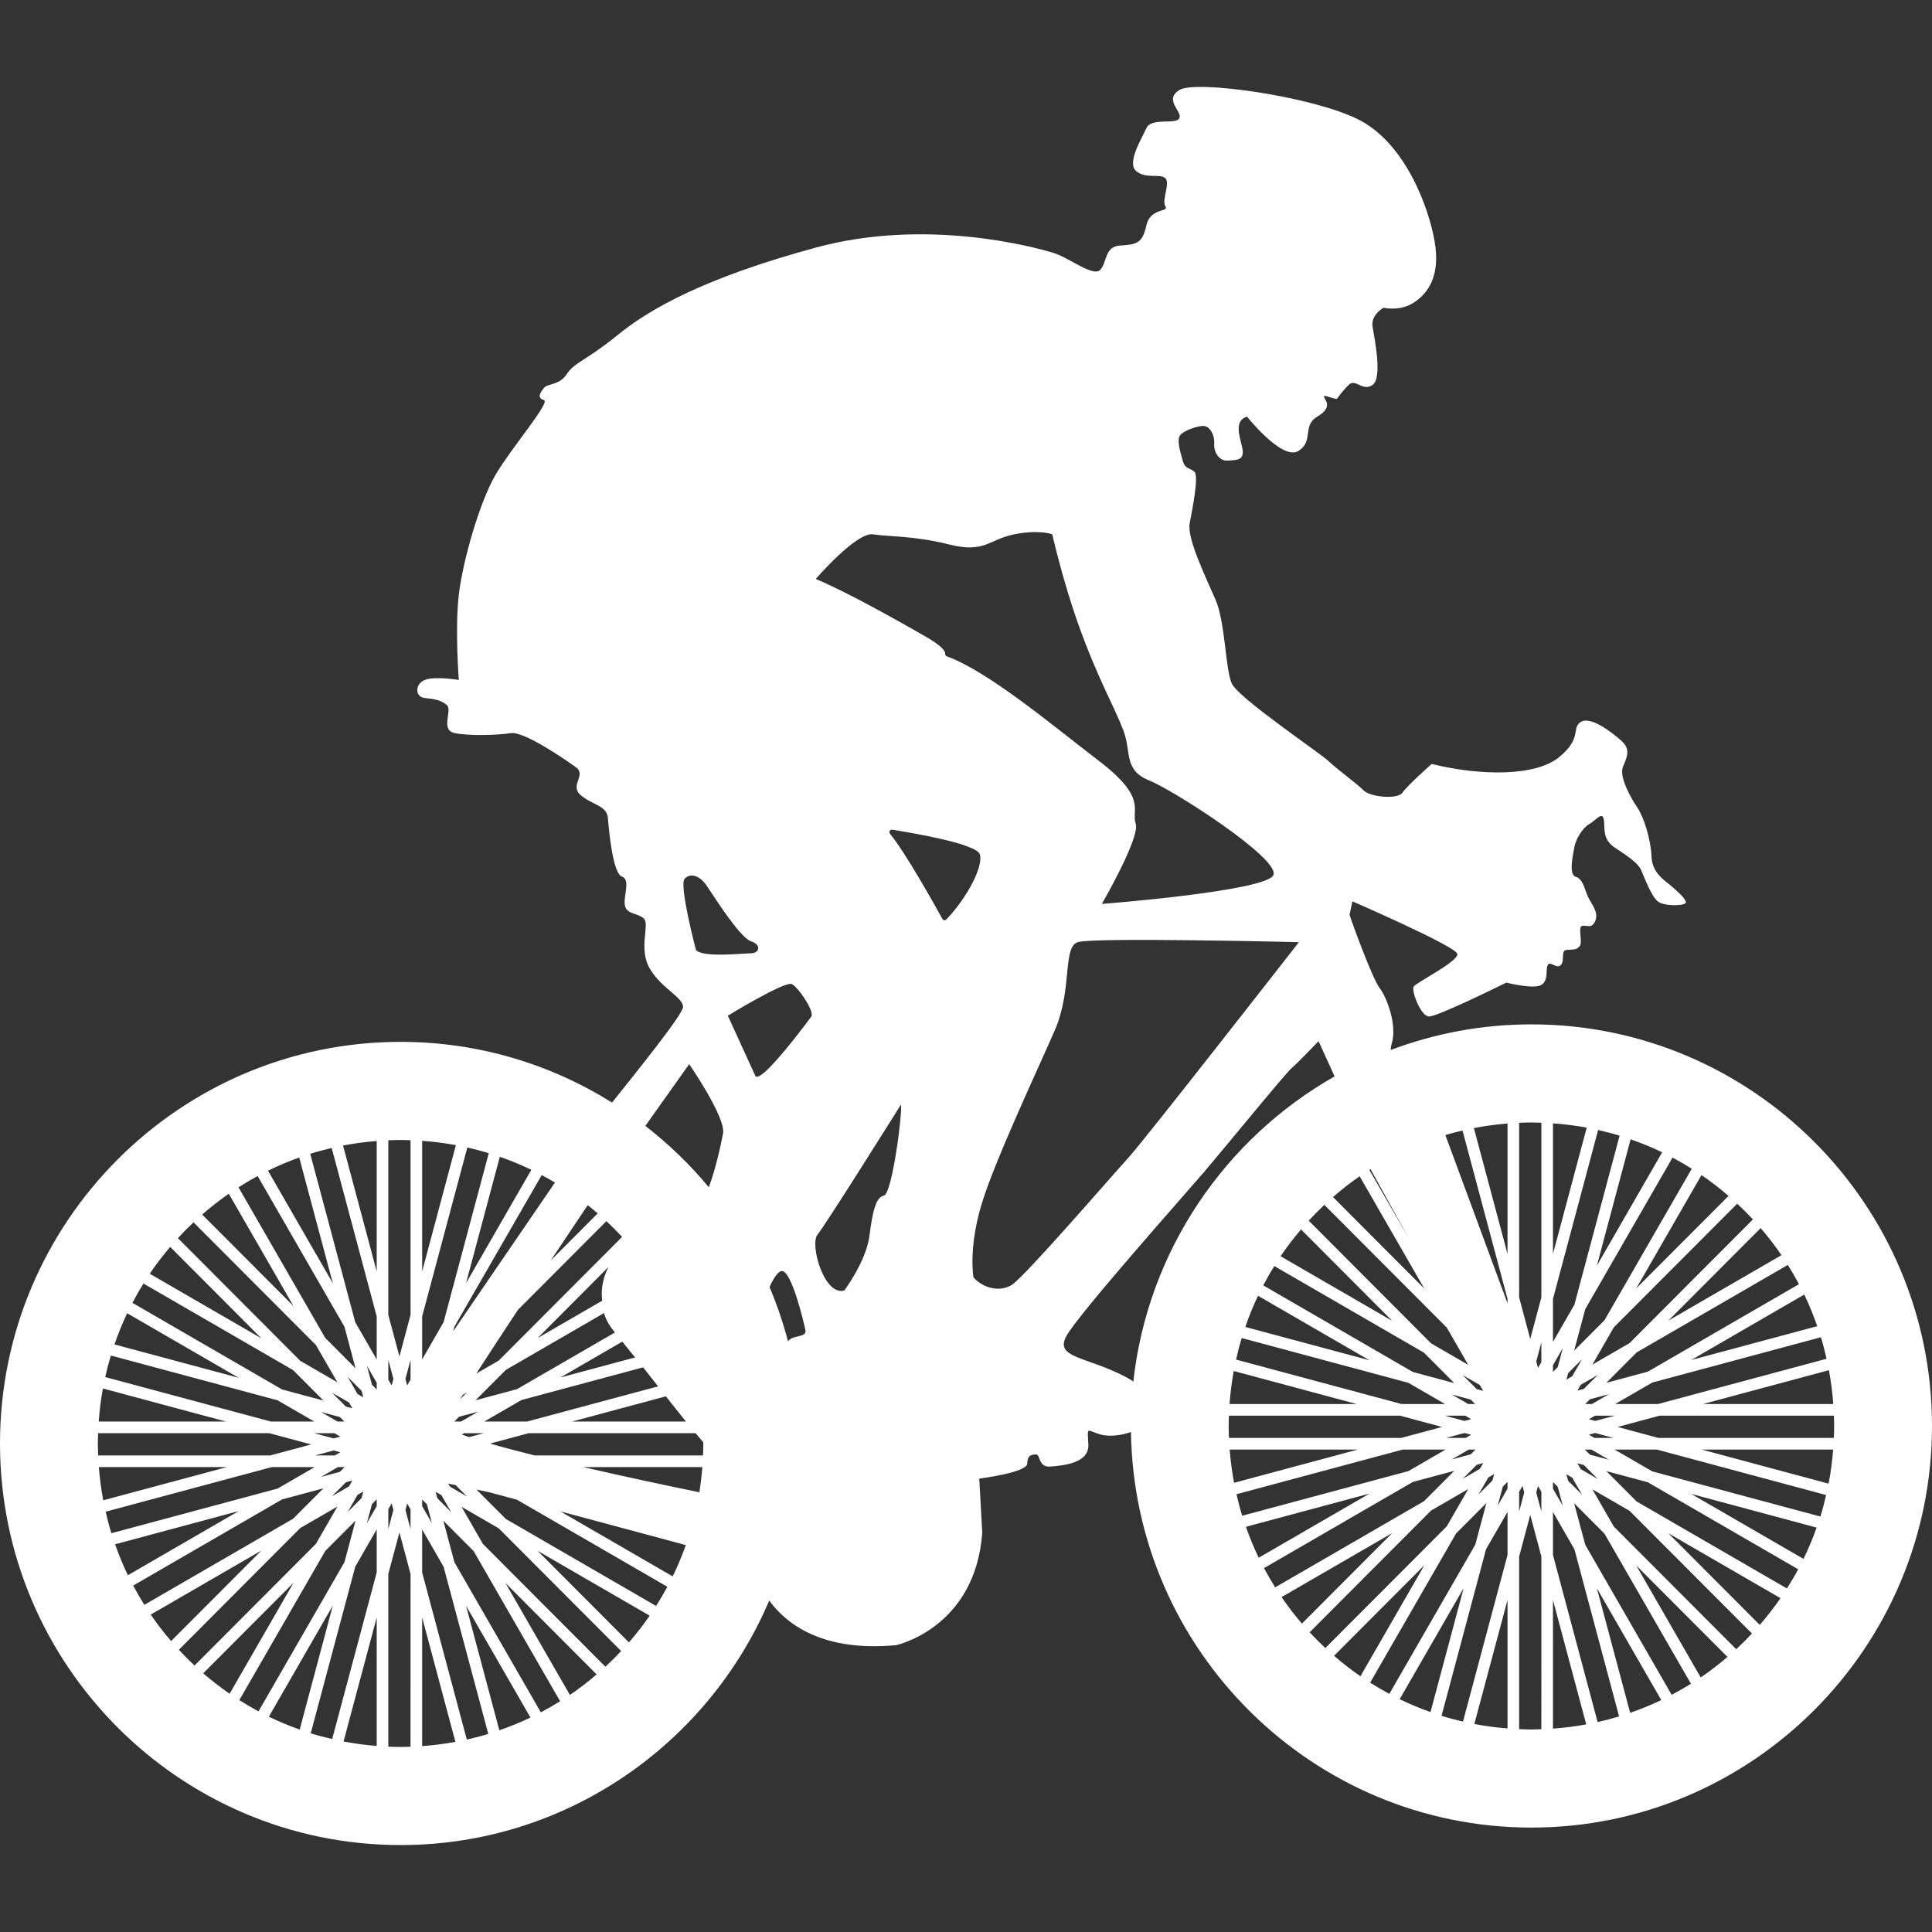 <svg xmlns="http://www.w3.org/2000/svg" width="200" height="200" viewBox="0 0 200 200">
  <rect x="0" y="0" width="200" height="200" fill="#333333" stroke="none"/>
  <path fill="#fff" fill-rule="evenodd" d="M110.387,138.316 C111.63,136.03 122.819,123.463 124.683,121.282 C126.548,119.101 133.076,111.102 133.698,110.583 C134.319,110.064 136.495,107.78 136.495,107.78 L138.158,111.428 C126.84,117.857 118.819,129.46 117.322,143.014 C117.094,142.857 116.857,142.708 116.603,142.574 C112.458,140.393 109.144,140.601 110.387,138.316 Z M104.717,133.027 C103.4,133.818 101.697,133.29 100.772,132.234 C100.772,132.234 100.242,129.332 101.558,124.846 C102.874,120.359 107.349,110.892 109.192,106.654 C111.034,102.416 109.981,98.062 111.561,97.533 C113.14,97.006 134.462,97.533 134.462,97.533 C134.462,97.533 118.404,118.117 116.825,119.832 C115.246,121.548 106.033,132.234 104.717,133.027 Z M97.966,95.179 C97.845,95.304 97.639,95.276 97.555,95.124 C96.802,93.757 93.679,88.16 92.129,86.31 C91.977,86.128 92.132,85.854 92.366,85.891 C94.651,86.252 101.114,87.362 101.435,88.449 C101.81,89.721 100.101,92.947 97.966,95.179 Z M91.506,123.766 C90.669,123.934 90.333,125.361 89.998,127.965 C89.663,130.569 87.4,133.594 87.4,133.594 C85.305,134.182 83.798,128.806 84.635,127.797 C85.473,126.79 93.265,114.35 93.265,114.35 C93.434,115.265 92.344,123.598 91.506,123.766 Z M71.346,110.158 C71.346,110.158 75.161,115.699 74.849,117.338 C74.631,118.489 74.067,121.096 73.374,122.902 C71.426,120.551 69.219,118.424 66.807,116.55 L71.346,110.158 Z M70.879,90.956 C71.502,90.331 72.436,90.645 73.137,91.659 C73.837,92.674 76.563,97.045 77.731,97.435 C78.899,97.825 78.588,98.684 77.731,98.684 C76.875,98.684 72.747,99.166 72.047,98.339 C72.047,98.339 70.256,91.581 70.879,90.956 Z M48.245,132.834 L51.741,119.752 C52.857,120.141 53.95,120.585 55.005,121.095 L48.245,132.834 Z M46.912,137.819 L47.042,137.332 L56.078,121.644 C56.541,121.89 56.999,122.146 57.448,122.415 L46.912,137.819 Z M57.006,130.49 C58.402,128.396 59.73,126.414 60.841,124.758 C61.191,125.035 61.535,125.319 61.874,125.611 L57.006,130.49 Z M51.626,140.849 L49.306,142.191 C50.552,140.252 52.057,137.954 53.622,135.588 L62.774,126.414 C63.336,126.938 63.878,127.481 64.4,128.043 L51.626,140.849 Z M55.339,150.664 C53.645,150.241 52.076,149.827 50.73,149.438 L54.74,148.36 L72.002,148.36 C72.267,148.679 72.535,148.993 72.805,149.306 C72.805,149.347 72.808,149.387 72.808,149.427 C72.808,149.842 72.792,150.254 72.777,150.664 L55.339,150.664 Z M60.371,151.87 L72.704,151.87 C72.637,152.749 72.536,153.619 72.397,154.478 C69.04,153.792 64.626,152.852 60.371,151.87 Z M58.006,156.455 L70.996,159.946 C70.601,161.056 70.148,162.138 69.636,163.187 L58.006,156.455 Z M49.997,159.836 L47.778,155.982 L51.626,158.21 L64.299,170.916 C63.776,171.475 63.234,172.018 62.671,172.538 L49.997,159.836 Z M52.321,163.868 L61.765,173.337 C60.882,174.092 59.961,174.804 58.996,175.459 L52.321,163.868 Z M47.042,161.724 L45.893,157.424 L49.034,160.575 L57.983,176.112 C57.334,176.518 56.667,176.898 55.987,177.257 L47.042,161.724 Z M48.244,166.222 L54.913,177.801 C53.871,178.3 52.794,178.736 51.692,179.119 L48.244,166.222 Z M43.701,162.781 L43.701,158.333 L45.921,162.19 L50.548,179.495 C49.817,179.718 49.075,179.909 48.324,180.078 L43.701,162.781 Z M43.701,167.438 L47.143,180.318 C46.016,180.526 44.868,180.673 43.701,180.756 L43.701,167.438 Z M40.199,162.936 L41.349,158.637 L42.499,162.94 L42.497,180.818 C42.155,180.829 41.814,180.844 41.47,180.844 C41.044,180.844 40.62,180.829 40.199,180.811 L40.199,162.936 Z M38.997,167.435 L38.997,180.737 C37.834,180.646 36.689,180.493 35.565,180.277 L38.997,167.435 Z M36.777,162.177 L38.997,158.322 L38.997,162.777 L34.387,180.025 C33.638,179.851 32.894,179.658 32.166,179.431 L36.777,162.177 Z M27.832,177.71 L34.453,166.209 L31.024,179.043 C29.932,178.656 28.866,178.212 27.832,177.71 Z M27.062,160.512 L17.713,169.884 C16.962,169.01 16.256,168.097 15.604,167.142 L27.062,160.512 Z M27.06,138.545 L15.502,131.855 C16.154,130.889 16.866,129.965 17.619,129.078 L27.06,138.545 Z M34.455,132.844 L27.743,121.191 C28.789,120.677 29.868,120.222 30.976,119.827 L34.455,132.844 Z M38.997,136.28 L38.997,140.733 L36.777,136.879 L32.115,119.439 C32.844,119.21 33.586,119.016 34.337,118.84 L38.997,136.28 Z M38.997,131.622 L35.513,118.586 C36.653,118.364 37.816,118.209 38.997,118.116 L38.997,131.622 Z M42.499,136.118 L41.349,140.42 L40.199,136.12 L40.199,118.042 C40.62,118.025 41.044,118.01 41.47,118.01 C41.815,118.01 42.157,118.024 42.499,118.036 L42.499,136.118 Z M47.194,118.544 L43.701,131.616 L43.701,118.098 C44.886,118.182 46.05,118.331 47.194,118.544 Z M45.921,136.866 L43.701,140.725 L43.701,136.274 L48.376,118.788 C49.126,118.958 49.868,119.15 50.598,119.373 L45.921,136.866 Z M55.648,160.536 L67.254,167.254 C66.59,168.216 65.872,169.139 65.107,170.02 L55.648,160.536 Z M33.669,160.556 L36.807,157.409 L35.659,161.712 L26.76,177.159 C26.083,176.795 25.422,176.406 24.775,175.996 L33.669,160.556 Z M30.384,163.849 L23.769,175.335 C22.818,174.681 21.908,173.972 21.037,173.22 L30.384,163.849 Z M31.084,158.181 L34.93,155.957 L32.706,159.817 L20.139,172.415 C19.578,171.893 19.035,171.349 18.514,170.786 L31.084,158.181 Z M29.197,155.22 L33.487,154.068 L30.345,157.218 L14.945,166.133 C14.537,165.483 14.15,164.82 13.789,164.14 L29.197,155.22 Z M24.712,156.426 L13.24,163.066 C12.74,162.029 12.3,160.959 11.914,159.864 L24.712,156.426 Z M28.145,151.87 L32.584,151.87 L28.737,154.097 L11.529,158.719 C11.303,157.989 11.111,157.244 10.938,156.491 L28.145,151.87 Z M23.499,151.87 L10.688,155.311 C10.475,154.184 10.323,153.036 10.233,151.87 L23.499,151.87 Z M23.383,147.155 L10.22,147.155 C10.304,145.997 10.449,144.855 10.654,143.734 L23.383,147.155 Z M28.737,144.959 L32.531,147.155 L28.028,147.155 L10.893,142.553 C11.062,141.8 11.254,141.055 11.476,140.323 L28.737,144.959 Z M24.711,142.629 L11.851,139.175 C12.233,138.071 12.669,136.993 13.165,135.947 L24.711,142.629 Z M33.488,144.988 L29.197,143.836 L13.709,134.87 C14.067,134.188 14.446,133.521 14.851,132.869 L30.345,141.836 L33.488,144.988 Z M32.706,139.24 L34.929,143.098 L31.084,140.874 L18.415,128.172 C18.935,127.607 19.476,127.063 20.035,126.537 L32.706,139.24 Z M30.384,135.207 L20.928,125.728 C21.807,124.962 22.726,124.243 23.686,123.577 L30.384,135.207 Z M35.659,137.345 L36.807,141.648 L33.667,138.499 L24.69,122.912 C25.336,122.5 25.995,122.106 26.67,121.741 L35.659,137.345 Z M38.997,155.213 L38.997,155.912 L37.98,157.678 L38.508,155.705 L38.997,155.213 Z M38.997,143.843 L38.508,143.352 L37.98,141.379 L38.997,143.143 L38.997,143.843 Z M35.81,153.445 L36.479,153.266 L36.128,153.871 L34.37,154.889 L35.81,153.445 Z M36.128,145.185 L36.479,145.792 L35.808,145.612 L34.365,144.165 L36.128,145.185 Z M35.68,151.87 L35.187,152.364 L33.222,152.892 L34.987,151.87 L35.68,151.87 Z M35.231,150.338 L34.666,150.664 L32.633,150.664 L34.541,150.152 L35.231,150.338 Z M34.541,148.904 L32.515,148.36 L34.613,148.36 L35.231,148.719 L34.541,148.904 Z M34.932,147.155 L33.222,146.166 L35.187,146.693 L35.648,147.155 L34.932,147.155 Z M37.011,144.303 L35.989,142.532 L37.431,143.976 L37.611,144.652 L37.011,144.303 Z M37.61,154.405 L37.431,155.08 L35.992,156.522 L37.011,154.754 L37.61,154.405 Z M40.725,156.309 L40.199,158.278 L40.199,156.236 L40.545,155.635 L40.725,156.309 Z M40.545,143.421 L40.199,142.821 L40.199,140.778 L40.725,142.746 L40.545,143.421 Z M41.971,142.746 L42.499,140.769 L42.499,142.813 L42.15,143.419 L41.971,142.746 Z M42.499,156.243 L42.499,158.287 L41.971,156.309 L42.15,155.638 L42.499,156.243 Z M62.607,132.062 C62.296,132.995 62.239,133.846 62.341,134.648 L55.647,138.522 L62.979,131.17 C62.837,131.459 62.708,131.754 62.607,132.062 Z M59.228,147.155 L68.936,144.548 C69.619,145.418 70.309,146.291 71.01,147.155 L59.228,147.155 Z M44.193,155.723 L44.718,157.686 L43.701,155.92 L43.701,155.23 L44.193,155.723 Z M47.81,148.502 L48.055,148.36 L50.093,148.36 L48.568,148.771 C48.295,148.679 48.042,148.589 47.81,148.502 Z M47.174,153.743 L48.343,154.916 L46.576,153.892 L46.395,153.578 L47.174,153.743 Z M47.035,147.155 L47.526,146.662 L49.497,146.134 L47.732,147.155 L47.035,147.155 Z M45.694,154.777 L46.71,156.54 L45.271,155.097 L45.092,154.428 L45.694,154.777 Z M49.224,144.959 L52.364,141.812 L62.531,135.927 C62.727,136.677 63.152,137.331 63.658,137.938 L53.518,143.806 L49.224,144.959 Z M53.981,144.931 L66.575,141.548 C67.091,142.196 67.608,142.853 68.127,143.516 L54.578,147.155 L50.137,147.155 L53.981,144.931 Z M65.176,139.825 C65.367,140.054 65.557,140.288 65.747,140.521 L58.004,142.601 L64.422,138.886 C64.666,139.199 64.916,139.512 65.176,139.825 Z M48.342,144.14 L47.6,144.885 C47.699,144.724 47.799,144.563 47.907,144.393 L48.342,144.14 Z M10.129,149.427 C10.129,149.07 10.144,148.715 10.156,148.36 L27.87,148.36 L32.217,149.529 L27.985,150.664 L10.16,150.664 C10.144,150.254 10.129,149.842 10.129,149.427 Z M53.518,155.25 L69.086,164.262 C68.722,164.939 68.329,165.599 67.918,166.247 L52.364,157.242 L49.327,154.199 L50.638,154.476 L53.518,155.25 Z M81.579,138.871 C81.072,136.935 80.431,135.051 79.662,133.236 C80.071,132.338 80.537,131.578 80.948,131.578 C81.954,131.578 83.21,136.87 83.379,137.709 C83.538,138.513 81.938,138.167 81.579,138.871 Z M81.982,101.878 C82.677,102.252 84.228,104.557 84.014,105.201 C84.014,105.201 78.726,112.406 78.188,111.363 L75.344,105.146 C75.344,105.146 81.288,101.503 81.982,101.878 Z M90.37,55.316 C92.082,55.576 94.583,55.443 98.268,56.367 C101.953,57.29 102.348,55.847 104.98,55.316 C107.612,54.783 108.929,55.316 108.929,55.316 C108.929,55.316 110.024,60.163 111.693,64.811 C113.645,70.247 115.301,73.031 116.299,75.63 C117.125,77.781 116.299,79.721 118.932,80.777 C121.563,81.833 132.488,88.89 131.829,90.573 C131.171,92.255 114.061,93.575 114.061,93.575 C114.061,93.575 118.044,86.714 117.566,85.263 C117.088,83.811 118.8,82.624 113.798,78.797 C108.892,75.045 102.341,69.514 97.994,67.934 C97.889,67.896 97.831,67.792 97.844,67.681 C97.87,67.445 97.6,66.917 95.767,65.867 C93.003,64.284 87.87,61.381 84.448,59.93 C84.448,59.93 88.66,55.055 90.37,55.316 Z M147.446,133.397 L137.992,123.919 C138.869,123.152 139.788,122.432 140.748,121.767 L147.446,133.397 Z M145.82,128.168 L141.752,121.102 C141.793,121.076 141.833,121.05 141.874,121.024 L145.82,128.168 Z M156.059,134.469 L156.059,134.923 C153.881,129.02 151.335,122.125 149.623,117.5 C150.208,117.325 150.801,117.17 151.399,117.029 L156.059,134.469 Z M156.059,116.306 L156.059,129.811 L152.575,116.775 C153.715,116.555 154.878,116.399 156.059,116.306 Z M176.171,150.06 L189.766,150.06 C189.674,151.255 189.518,152.432 189.295,153.587 L176.171,150.06 Z M175.068,154.646 L188.058,158.135 C187.663,159.246 187.21,160.328 186.698,161.376 L175.068,154.646 Z M169.426,155.433 L166.287,152.288 L170.58,153.441 L186.148,162.451 C185.784,163.13 185.391,163.79 184.98,164.437 L169.426,155.433 Z M182.169,168.209 L172.71,158.725 L184.316,165.443 C183.652,166.407 182.934,167.328 182.169,168.209 Z M144.123,158.702 L134.775,168.073 C134.025,167.199 133.318,166.286 132.666,165.332 L144.123,158.702 Z M146.259,153.411 L150.549,152.259 L147.407,155.408 L132.007,164.322 C131.599,163.673 131.212,163.01 130.851,162.33 L146.259,153.411 Z M128.976,158.054 L141.774,154.616 L130.302,161.256 C129.802,160.22 129.362,159.149 128.976,158.054 Z M140.559,150.06 L127.75,153.501 C127.537,152.374 127.385,151.226 127.295,150.06 L140.559,150.06 Z M171.64,145.345 L167.198,145.345 L171.044,143.122 L188.5,138.431 C188.723,139.162 188.915,139.907 189.085,140.66 L171.64,145.345 Z M189.329,141.842 C189.544,142.989 189.694,144.158 189.779,145.345 L176.289,145.345 L189.329,141.842 Z M171.044,152.317 L167.145,150.06 L171.526,150.06 L189.042,154.765 C188.867,155.517 188.672,156.261 188.445,156.99 L171.044,152.317 Z M167.059,158.025 L164.84,154.171 L168.688,156.399 L181.363,169.105 C180.838,169.665 180.297,170.208 179.734,170.728 L167.059,158.025 Z M169.383,162.058 L178.828,171.526 C177.944,172.282 177.023,172.995 176.058,173.649 L169.383,162.058 Z M160.763,160.971 L160.763,156.522 L162.983,160.381 L167.61,177.685 C166.88,177.907 166.138,178.1 165.386,178.268 L160.763,160.971 Z M160.763,165.628 L164.205,178.509 C163.078,178.716 161.93,178.863 160.763,178.945 L160.763,165.628 Z M157.261,161.126 L158.411,156.827 L159.561,161.129 L159.559,179.008 C159.217,179.02 158.876,179.034 158.532,179.034 C158.106,179.034 157.682,179.019 157.261,179.002 L157.261,161.126 Z M156.059,165.624 L156.059,178.928 C154.896,178.835 153.75,178.683 152.625,178.468 L156.059,165.624 Z M153.838,160.365 L156.059,156.512 L156.059,160.967 L151.449,178.216 C150.699,178.041 149.956,177.849 149.228,177.621 L153.838,160.365 Z M151.517,164.399 L148.086,177.233 C146.994,176.845 145.928,176.402 144.894,175.899 L151.517,164.399 Z M150.732,158.745 L153.869,155.599 L152.721,159.902 L143.822,175.349 C143.145,174.986 142.485,174.596 141.837,174.187 L150.732,158.745 Z M147.446,162.039 L140.831,173.526 C139.88,172.871 138.969,172.162 138.099,171.409 L147.446,162.039 Z M148.147,156.371 L151.992,154.147 L149.769,158.006 L137.201,170.606 C136.64,170.082 136.097,169.538 135.576,168.975 L148.147,156.371 Z M145.207,150.06 L149.645,150.06 L145.799,152.288 L128.591,156.909 C128.365,156.178 128.173,155.433 128,154.682 L145.207,150.06 Z M140.445,145.345 L127.282,145.345 C127.366,144.187 127.511,143.046 127.716,141.925 L140.445,145.345 Z M149.769,137.43 L151.991,141.289 L148.147,139.065 L135.477,126.362 C135.997,125.797 136.538,125.254 137.097,124.728 L149.769,137.43 Z M145.799,143.149 L149.593,145.345 L145.09,145.345 L127.957,140.743 C128.124,139.989 128.317,139.244 128.538,138.512 L145.799,143.149 Z M141.773,140.818 L128.913,137.365 C129.296,136.261 129.731,135.182 130.229,134.138 L141.773,140.818 Z M147.407,140.027 L150.549,143.179 L146.259,142.026 L130.771,133.06 C131.129,132.379 131.51,131.71 131.914,131.059 L147.407,140.027 Z M144.122,136.735 L132.564,130.044 C133.218,129.078 133.928,128.155 134.682,127.269 L144.122,136.735 Z M153.541,151.456 L153.19,152.061 L151.432,153.079 L152.872,151.635 L153.541,151.456 Z M152.049,150.06 L152.742,150.06 L152.248,150.554 L150.283,151.081 L152.049,150.06 Z M149.694,148.855 L151.603,148.343 L152.293,148.527 L151.728,148.855 L149.694,148.855 Z M151.675,146.55 L152.293,146.908 L151.603,147.095 L149.577,146.55 L151.675,146.55 Z M152.87,143.802 L151.427,142.354 L153.19,143.375 L153.541,143.982 L152.87,143.802 Z M152.248,144.883 L152.71,145.345 L151.994,145.345 L150.284,144.355 L152.248,144.883 Z M154.673,152.596 L154.493,153.27 L153.052,154.713 L154.073,152.944 L154.673,152.596 Z M156.059,153.404 L156.059,154.102 L155.042,155.866 L155.57,153.895 L156.059,153.404 Z M159.561,134.307 L158.411,138.609 L157.261,134.308 L157.261,116.231 C157.682,116.215 158.106,116.199 158.532,116.199 C158.877,116.199 159.218,116.215 159.561,116.225 L159.561,134.307 Z M160.763,129.807 L160.763,116.288 C161.947,116.372 163.112,116.521 164.256,116.734 L160.763,129.807 Z M162.983,135.057 L160.763,138.914 L160.763,134.465 L165.438,116.977 C166.188,117.148 166.93,117.339 167.66,117.563 L162.983,135.057 Z M166.096,136.671 L162.954,139.821 L164.104,135.522 L173.14,119.833 C173.819,120.194 174.482,120.579 175.131,120.987 L166.096,136.671 Z M169.381,133.379 L176.139,121.642 C177.114,122.308 178.044,123.032 178.936,123.8 L169.381,133.379 Z M168.688,139.04 L164.84,141.266 L167.059,137.411 L179.836,124.605 C180.398,125.127 180.94,125.671 181.462,126.233 L168.688,139.04 Z M172.709,136.711 L182.263,127.133 C183.03,128.026 183.754,128.959 184.419,129.934 L172.709,136.711 Z M170.58,141.996 L166.287,143.149 L169.426,140.002 L185.075,130.945 C185.482,131.595 185.867,132.259 186.228,132.939 L170.58,141.996 Z M175.066,140.791 L186.777,134.013 C187.286,135.071 187.73,136.165 188.12,137.285 L175.066,140.791 Z M164.104,159.914 L162.954,155.615 L166.096,158.764 L175.046,174.302 C174.396,174.707 173.729,175.088 173.049,175.446 L164.104,159.914 Z M165.306,164.412 L171.975,175.991 C170.933,176.489 169.856,176.927 168.754,177.309 L165.306,164.412 Z M159.561,154.434 L159.561,156.476 L159.033,154.499 L159.212,153.828 L159.561,154.434 Z M157.261,156.468 L157.261,154.427 L157.607,153.825 L157.787,154.499 L157.261,156.468 Z M159.033,140.935 L159.561,138.959 L159.561,141.004 L159.212,141.608 L159.033,140.935 Z M165.306,131.025 L168.802,117.941 C169.919,118.331 171.012,118.776 172.067,119.284 L165.306,131.025 Z M167.156,146.55 L165.131,147.095 L164.479,146.92 L165.116,146.55 L167.156,146.55 Z M165.062,148.855 L164.479,148.518 L165.131,148.343 L167.038,148.855 L165.062,148.855 Z M164.74,150.06 L166.559,151.112 L164.588,150.584 L164.066,150.06 L164.74,150.06 Z M163.638,152.082 L163.291,151.481 L163.967,151.662 L165.406,153.107 L163.638,152.082 Z M161.78,155.877 L160.763,154.111 L160.763,153.419 L161.255,153.912 L161.78,155.877 Z M164.097,145.345 L164.588,144.853 L166.558,144.324 L164.794,145.345 L164.097,145.345 Z M162.333,153.288 L162.154,152.618 L162.756,152.966 L163.773,154.73 L162.333,153.288 Z M163.291,143.954 L163.638,143.352 L165.405,142.331 L163.965,143.775 L163.291,143.954 Z M162.155,142.819 L162.333,142.151 L163.771,140.709 L162.756,142.47 L162.155,142.819 Z M160.763,142.019 L160.763,141.324 L161.78,139.559 L161.255,141.524 L160.763,142.019 Z M127.191,147.618 C127.191,147.259 127.207,146.906 127.218,146.55 L144.932,146.55 L149.279,147.718 L145.047,148.855 L127.223,148.855 C127.207,148.443 127.191,148.033 127.191,147.618 Z M189.87,147.618 C189.87,148.033 189.854,148.443 189.838,148.855 L171.684,148.855 L167.454,147.719 L171.801,146.55 L189.843,146.55 C189.854,146.906 189.87,147.259 189.87,147.618 Z M158.532,106.042 C153.405,106.042 148.497,106.986 143.96,108.698 C143.973,108.484 144,108.276 144.058,108.091 C144.68,106.117 143.54,103.209 142.815,102.275 C142.089,101.34 139.914,95.42 139.707,94.693 L139.998,93.307 C139.998,93.307 150.742,97.966 150.863,98.752 C150.983,99.54 146.577,101.718 146.336,102.141 C146.094,102.565 147.06,105.166 147.905,105.228 C148.751,105.288 155.933,101.718 155.933,101.718 C155.933,101.718 158.77,102.444 159.554,101.959 C160.339,101.476 159.977,100.386 160.218,99.903 C160.46,99.418 161.167,100.369 161.589,99.885 C162.011,99.401 161.547,98.41 162.149,98.339 C162.753,98.269 163.159,98.393 163.521,97.959 C163.883,97.525 163.297,95.97 163.78,95.848 C164.262,95.727 164.788,96.211 165.15,95.304 C165.512,94.396 164.746,93.609 164.384,92.823 C164.021,92.035 163.9,91.008 163.116,90.765 C162.331,90.523 162.874,88.345 162.995,87.619 C163.116,86.893 163.84,85.683 164.504,85.319 C165.168,84.957 165.832,83.988 166.013,84.775 C166.194,85.561 165.772,86.832 167.16,87.739 C168.549,88.647 169.574,89.374 169.876,90.039 C170.178,90.705 170.962,92.883 171.686,93.367 C172.411,93.851 174.645,93.79 174.523,93.367 C174.403,92.944 173.679,92.278 172.954,91.672 C172.23,91.068 171.022,90.342 170.962,88.647 C170.902,86.953 170.178,84.593 169.514,83.625 C168.849,82.657 167.583,80.418 168.005,79.389 C168.427,78.361 168.849,77.574 167.823,76.666 C166.798,75.759 164.686,74.125 163.659,74.73 C162.633,75.335 163.84,76.363 161.425,78.361 C159.012,80.357 153.398,80.357 148.207,79.087 C148.207,79.087 145.672,81.325 145.189,82.051 C144.706,82.777 141.869,82.536 141.145,81.81 C140.42,81.083 138.489,79.692 137.523,78.784 C136.557,77.876 128.167,72.249 127.504,70.736 C126.84,69.223 126.85,64.42 125.824,62.06 C124.798,59.699 122.855,55.729 123.157,54.157 C123.459,52.583 124.123,49.255 123.641,48.832 C123.157,48.407 122.675,48.589 122.433,47.682 C122.192,46.774 121.769,45.503 122.192,45.019 C122.614,44.536 124.183,43.99 124.727,44.111 C125.27,44.233 125.753,45.019 125.692,45.927 C125.632,46.834 126.236,47.743 127.08,47.682 C127.926,47.621 128.711,47.682 128.65,46.714 C128.59,45.745 127.491,43.604 129.096,43.132 C129.096,43.132 132.744,47.724 134.402,46.684 C136.059,45.646 134.738,44.099 136.381,43.12 C138,42.155 137.185,41.434 137.067,41.118 C137.036,41.037 137.108,40.956 137.192,40.98 L138.25,41.285 C138.327,41.307 138.407,41.28 138.453,41.215 C138.618,40.983 139.044,40.412 139.603,39.852 C140.328,39.124 141.054,40.579 142.089,39.852 C143.126,39.124 142.297,35.074 142.089,33.828 C141.912,32.762 142.871,32.077 143.153,31.899 C143.201,31.87 143.254,31.86 143.308,31.871 C143.654,31.938 145.075,32.149 146.338,31.335 C147.788,30.4 149.135,28.634 148.513,24.999 C147.892,21.364 145.405,14.716 140.536,12.327 C135.667,9.938 123.752,8.277 122.094,9.315 C120.436,10.353 122.404,11.497 122.094,12.223 C121.783,12.95 119.192,12.12 118.675,13.263 C118.157,14.405 116.603,16.898 117.639,17.729 C118.675,18.559 120.126,17.936 120.643,18.455 C121.161,18.975 120.229,20.741 120.643,21.364 C121.057,21.987 119.089,21.467 118.675,23.336 C118.261,25.206 117.639,25.31 115.982,25.414 C114.323,25.518 114.635,27.099 113.909,27.919 C113.184,28.738 110.697,26.661 108.936,26.141 C107.175,25.622 95.985,22.506 84.484,25.622 C72.985,28.738 67.286,31.958 63.97,34.658 C60.655,37.359 59.516,37.463 58.687,38.709 C57.858,39.956 56.718,39.644 56.304,40.163 C55.889,40.683 55.579,41.202 56.304,41.409 C57.029,41.617 52.988,46.292 51.331,49.095 C49.672,51.9 47.911,58.028 47.497,61.559 C47.083,65.09 47.497,70.388 47.497,70.388 C47.497,70.388 45.011,69.973 43.975,70.388 C42.938,70.803 42.938,72.154 43.975,72.258 C45.011,72.362 45.632,72.466 46.254,72.985 C46.876,73.504 45.528,75.581 47.083,75.893 C48.637,76.204 51.537,76.101 52.884,75.893 C54.231,75.685 58.479,78.594 59.619,79.424 C60.759,80.255 58.894,81.293 60.138,82.333 C61.381,83.371 62.831,83.371 62.934,84.721 C63.038,86.072 63.452,90.434 64.385,90.745 C65.317,91.057 64.488,92.823 64.696,93.757 C64.903,94.693 66.043,94.484 66.664,95.108 C67.286,95.731 66.043,98.224 67.286,100.301 C68.529,102.378 70.706,103.209 70.706,104.247 C70.706,104.984 66.046,110.777 63.359,114.139 C57,110.161 49.5,107.853 41.47,107.853 C18.603,107.853 0,126.503 0,149.427 C0,172.35 18.603,191 41.47,191 C58.582,191 73.304,180.554 79.63,165.689 C81.508,168.248 85.288,171.005 92.773,170.306 C92.773,170.306 100.958,168.54 101.684,158.673 L101.372,153.065 C101.372,153.065 106.346,152.441 106.346,151.506 C106.346,150.572 106.863,150.572 107.279,150.572 C107.693,150.572 107.485,151.922 108.728,151.818 C109.972,151.714 112.77,151.506 112.666,149.533 C112.562,147.56 112.458,148.079 113.909,148.494 C114.761,148.738 116.072,148.622 117.077,148.234 C117.409,170.873 135.871,189.19 158.532,189.19 C181.397,189.19 200,170.541 200,147.618 C200,124.693 181.397,106.042 158.532,106.042 Z"/>
</svg>
